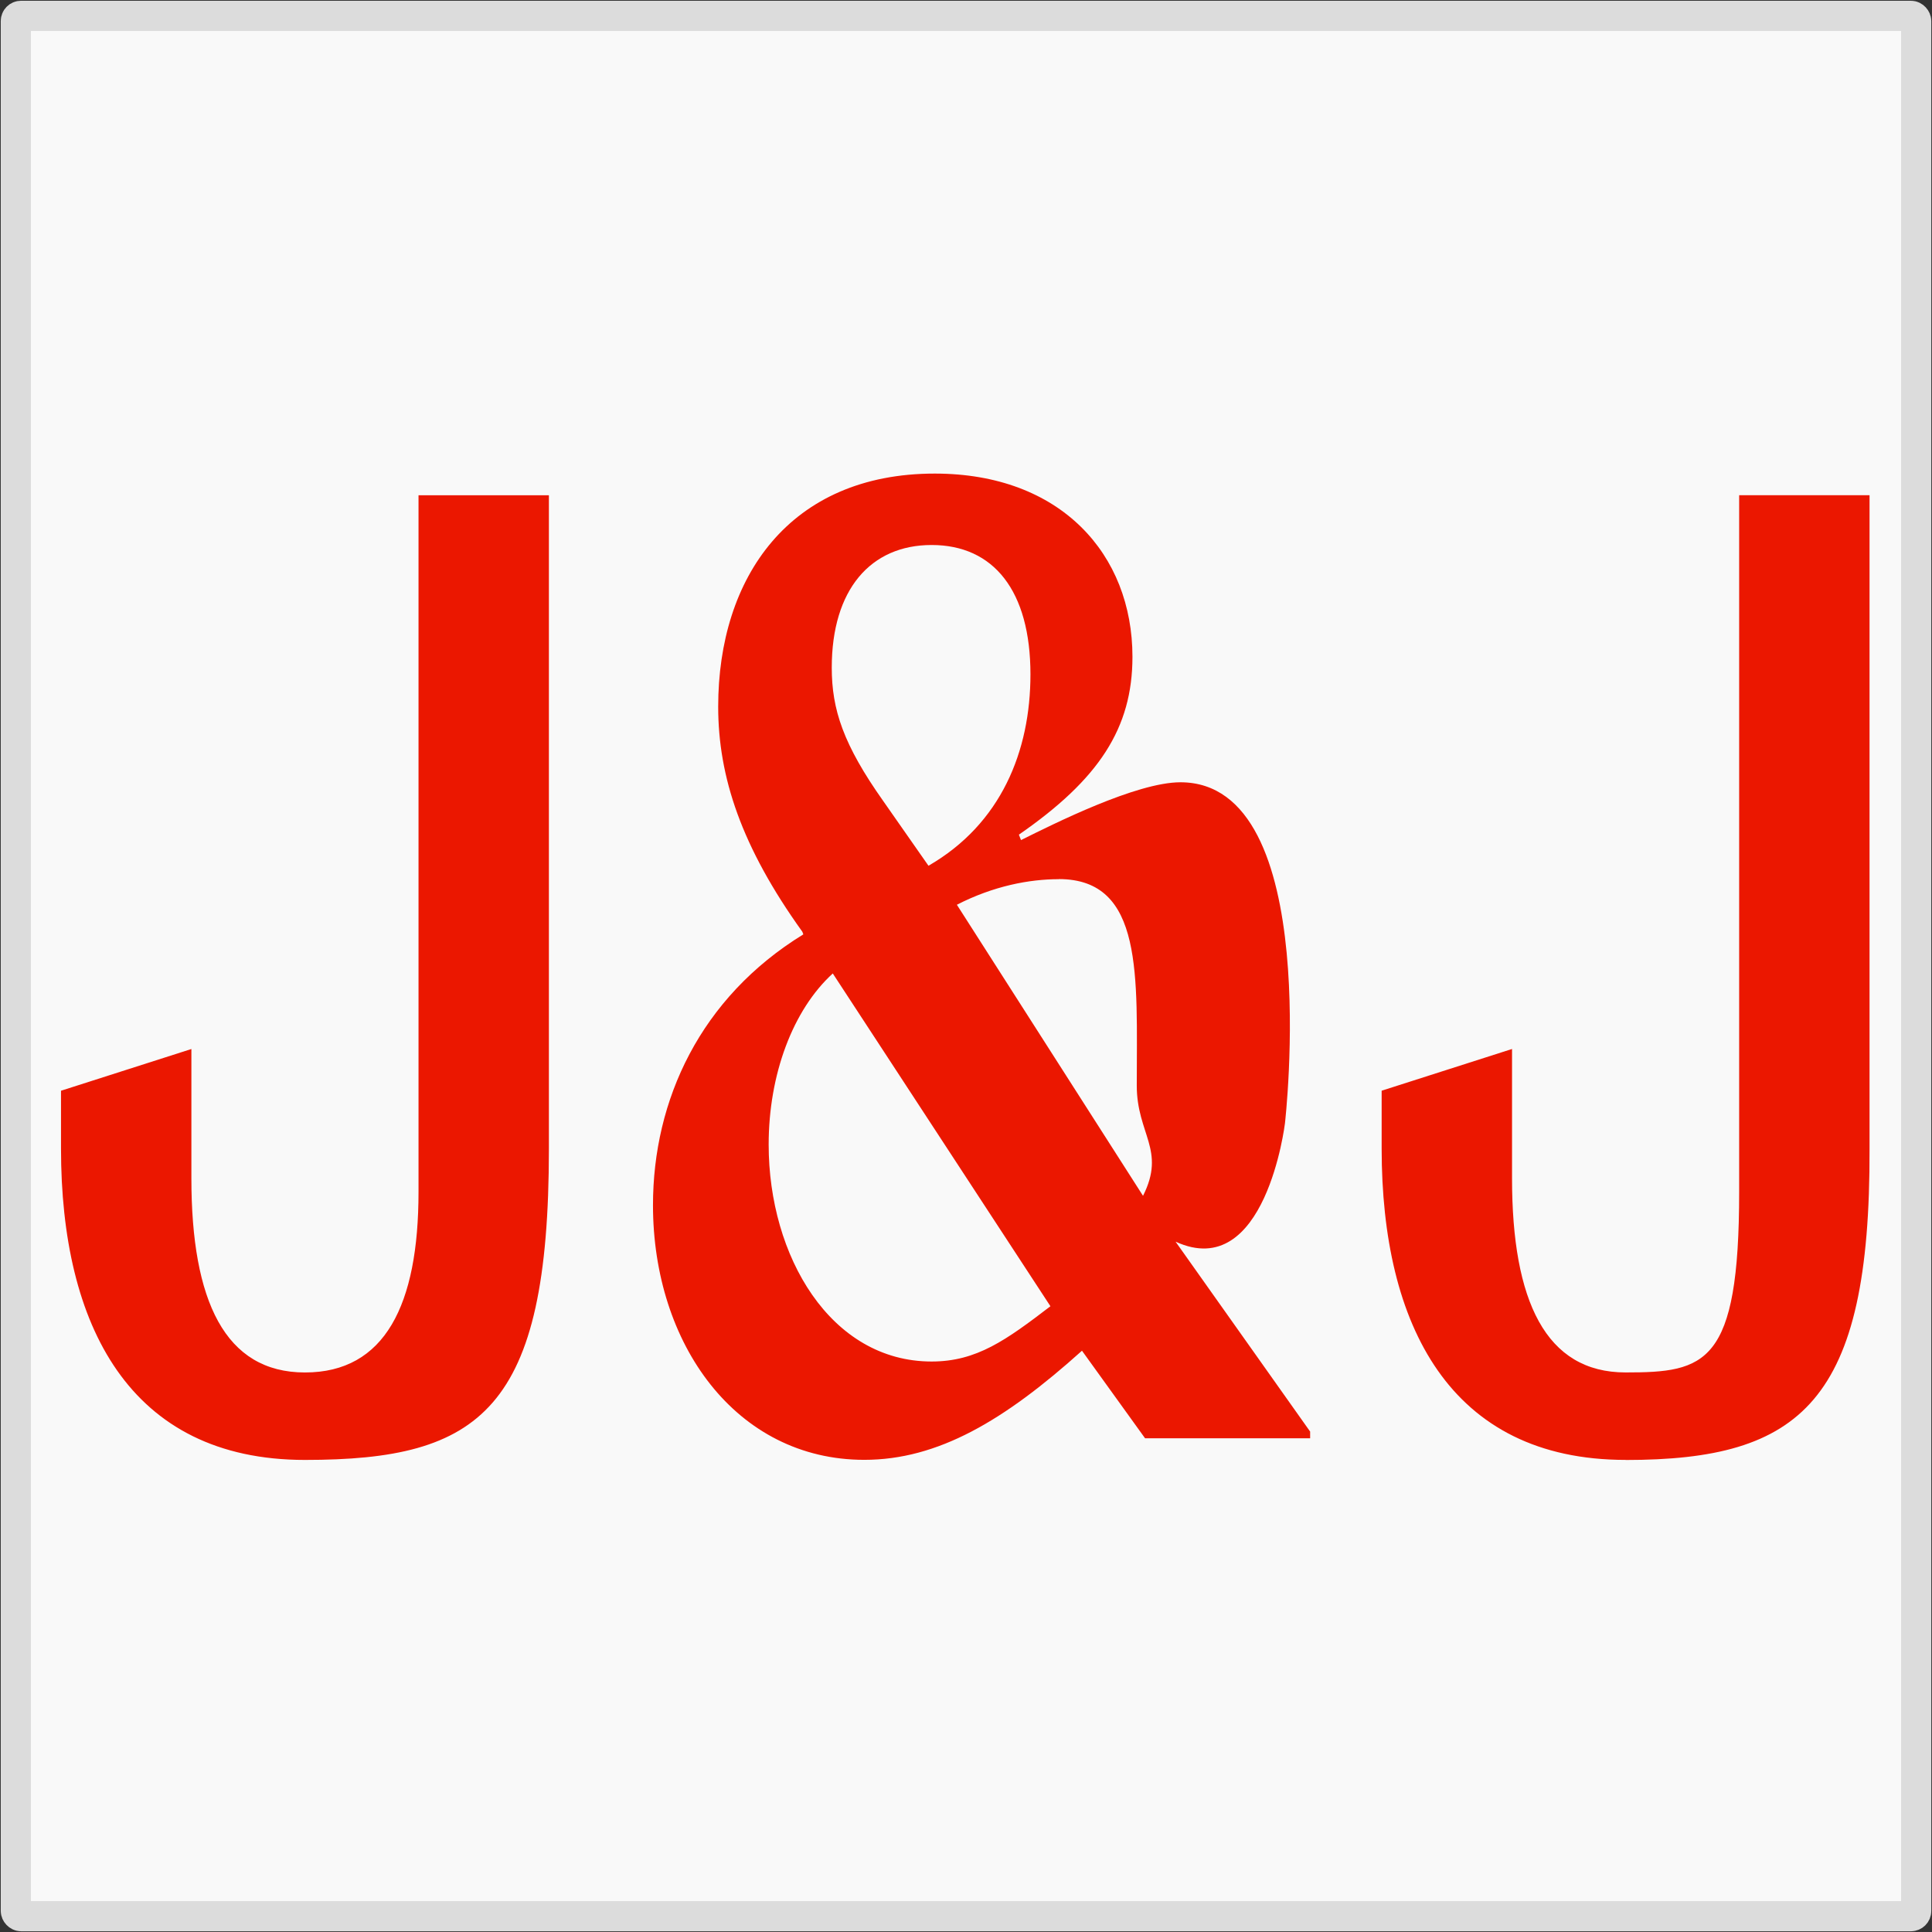 <?xml version="1.0" encoding="UTF-8" standalone="no"?>
<svg
   xmlns:osb="http://www.openswatchbook.org/uri/2009/osb"
   xmlns:dc="http://purl.org/dc/elements/1.1/"
   xmlns:cc="http://creativecommons.org/ns#"
   xmlns:rdf="http://www.w3.org/1999/02/22-rdf-syntax-ns#"
   xmlns:svg="http://www.w3.org/2000/svg"
   xmlns="http://www.w3.org/2000/svg"
   xmlns:sodipodi="http://sodipodi.sourceforge.net/DTD/sodipodi-0.dtd"
   xmlns:inkscape="http://www.inkscape.org/namespaces/inkscape"
   class="logo-abbr-short w-[29px]"
   viewBox="0 0 64 64"
   id="svg2"
   version="1.1"
   inkscape:version="0.91 r13725"
   sodipodi:docname="jnj.svg"
   width="100%"
   height="100%">
  <rect x="0" y="0" width="64" height="64" fill="#333333" stroke="none"/>
  <title
     id="title4538">jnj logo</title>
  <defs
     id="defs8">
    <linearGradient
       id="linearGradient4142"
       osb:paint="solid">
      <stop
         style="stop-color:#000000;stop-opacity:1;"
         offset="0"
         id="stop4144" />
    </linearGradient>
  </defs>
  <sodipodi:namedview
     pagecolor="#ffffff"
     bordercolor="#666666"
     borderopacity="1"
     objecttolerance="8"
     gridtolerance="10"
     guidetolerance="10"
     inkscape:pageopacity="0"
     inkscape:pageshadow="2"
     inkscape:window-width="1902"
     inkscape:window-height="1668"
     id="namedview6"
     showgrid="true"
     units="px"
     showborder="true"
     borderlayer="false"
     inkscape:showpageshadow="false"
     inkscape:zoom="12.817124"
     inkscape:cx="29.413821"
     inkscape:cy="34.861929"
     inkscape:window-x="1213"
     inkscape:window-y="44"
     inkscape:window-maximized="0"
     inkscape:current-layer="layer1"
     inkscape:snap-grids="true"
     inkscape:snap-page="false"
     inkscape:snap-bbox="true"
     inkscape:snap-others="true">
    <inkscape:grid
       type="xygrid"
       id="grid4136" />
  </sodipodi:namedview>
  <g
     inkscape:groupmode="layer"
     id="layer1"
     inkscape:label="bg"
     style="display:inline">
    <rect
       style="opacity:1;fill:#f9f9f9;fill-opacity:1;stroke:#dcdcdc;stroke-opacity:1"
       id="rect4136"
       width="62.951"
       height="62.951"
       x="0.525"
       y="0.525"
       ry="0.173" />
  </g>
  <g
     inkscape:groupmode="layer"
     id="layer2"
     inkscape:label="letters"
     style="display:inline">
    <path
       d="m 53.85,48.364 c 5.818,0 8.11,-1.927 8.081,-10.31 l 0,-21.649 -4.319,0 0,23.078 c 0,5.72 -1.115,5.981 -3.762,5.981 -2.647,0 -3.762,-2.366 -3.762,-6.429 l 0,-4.286 -4.319,1.382 0,1.92 c 0,5.847 2.263,10.31 8.081,10.31 M 30.861,45.102 c -3.344,0 -5.398,-3.482 -5.398,-7.187 0,-2.322 0.801,-4.462 2.124,-5.668 l 7.21,11.024 c -1.462,1.117 -2.44,1.831 -3.936,1.831 z m 4.215,-15.981 c 2.821,0 2.581,3.223 2.581,6.841 0,1.608 0.974,2.132 0.207,3.651 l -6.166,-9.642 c 1.219,-0.625 2.403,-0.847 3.378,-0.847 m -4.215,-11.07 c 2.056,0 3.274,1.518 3.274,4.286 0,2.545 -0.975,4.954 -3.378,6.339 l -1.498,-2.143 c -1.325,-1.874 -1.706,-3.034 -1.706,-4.419 0,-2.588 1.288,-4.063 3.308,-4.063 z m 8.082,23.078 c 2.981,1.369 3.622,-3.915 3.622,-3.915 0,0 1.308,-11.303 -3.462,-11.303 -1.462,0 -4.202,1.38 -5.281,1.915 l -0.07,-0.18 c 2.647,-1.831 3.762,-3.525 3.762,-5.891 0,-3.392 -2.37,-6.07 -6.549,-6.07 -4.807,0 -7.174,3.436 -7.174,7.721 0,2.322 0.767,4.642 2.787,7.455 l 0.034,0.088 c -3.415,2.097 -4.981,5.489 -4.981,8.971 0,4.598 2.751,8.436 7,8.436 2.437,0 4.633,-1.296 7.211,-3.615 l 2.09,2.901 5.468,0 0,-0.222 -4.459,-6.293 z m -28.841,7.23 c 5.818,0 8.081,-1.645 8.081,-10.31 l 0,-21.646 -4.319,0 0,23.078 c 0,3.748 -1.115,5.981 -3.762,5.981 -2.647,0 -3.762,-2.366 -3.762,-6.429 l 0,-4.286 -4.319,1.382 0,1.92 c 0,5.847 2.263,10.31 8.081,10.31 z"
       id="path4"
       style="opacity:1;fill:#eb1700"
       inkscape:connector-curvature="0"
       sodipodi:nodetypes="csccsssccscssccscscccssccssccsccsssccssccccccsscccssccss" />
  </g>
</svg>
